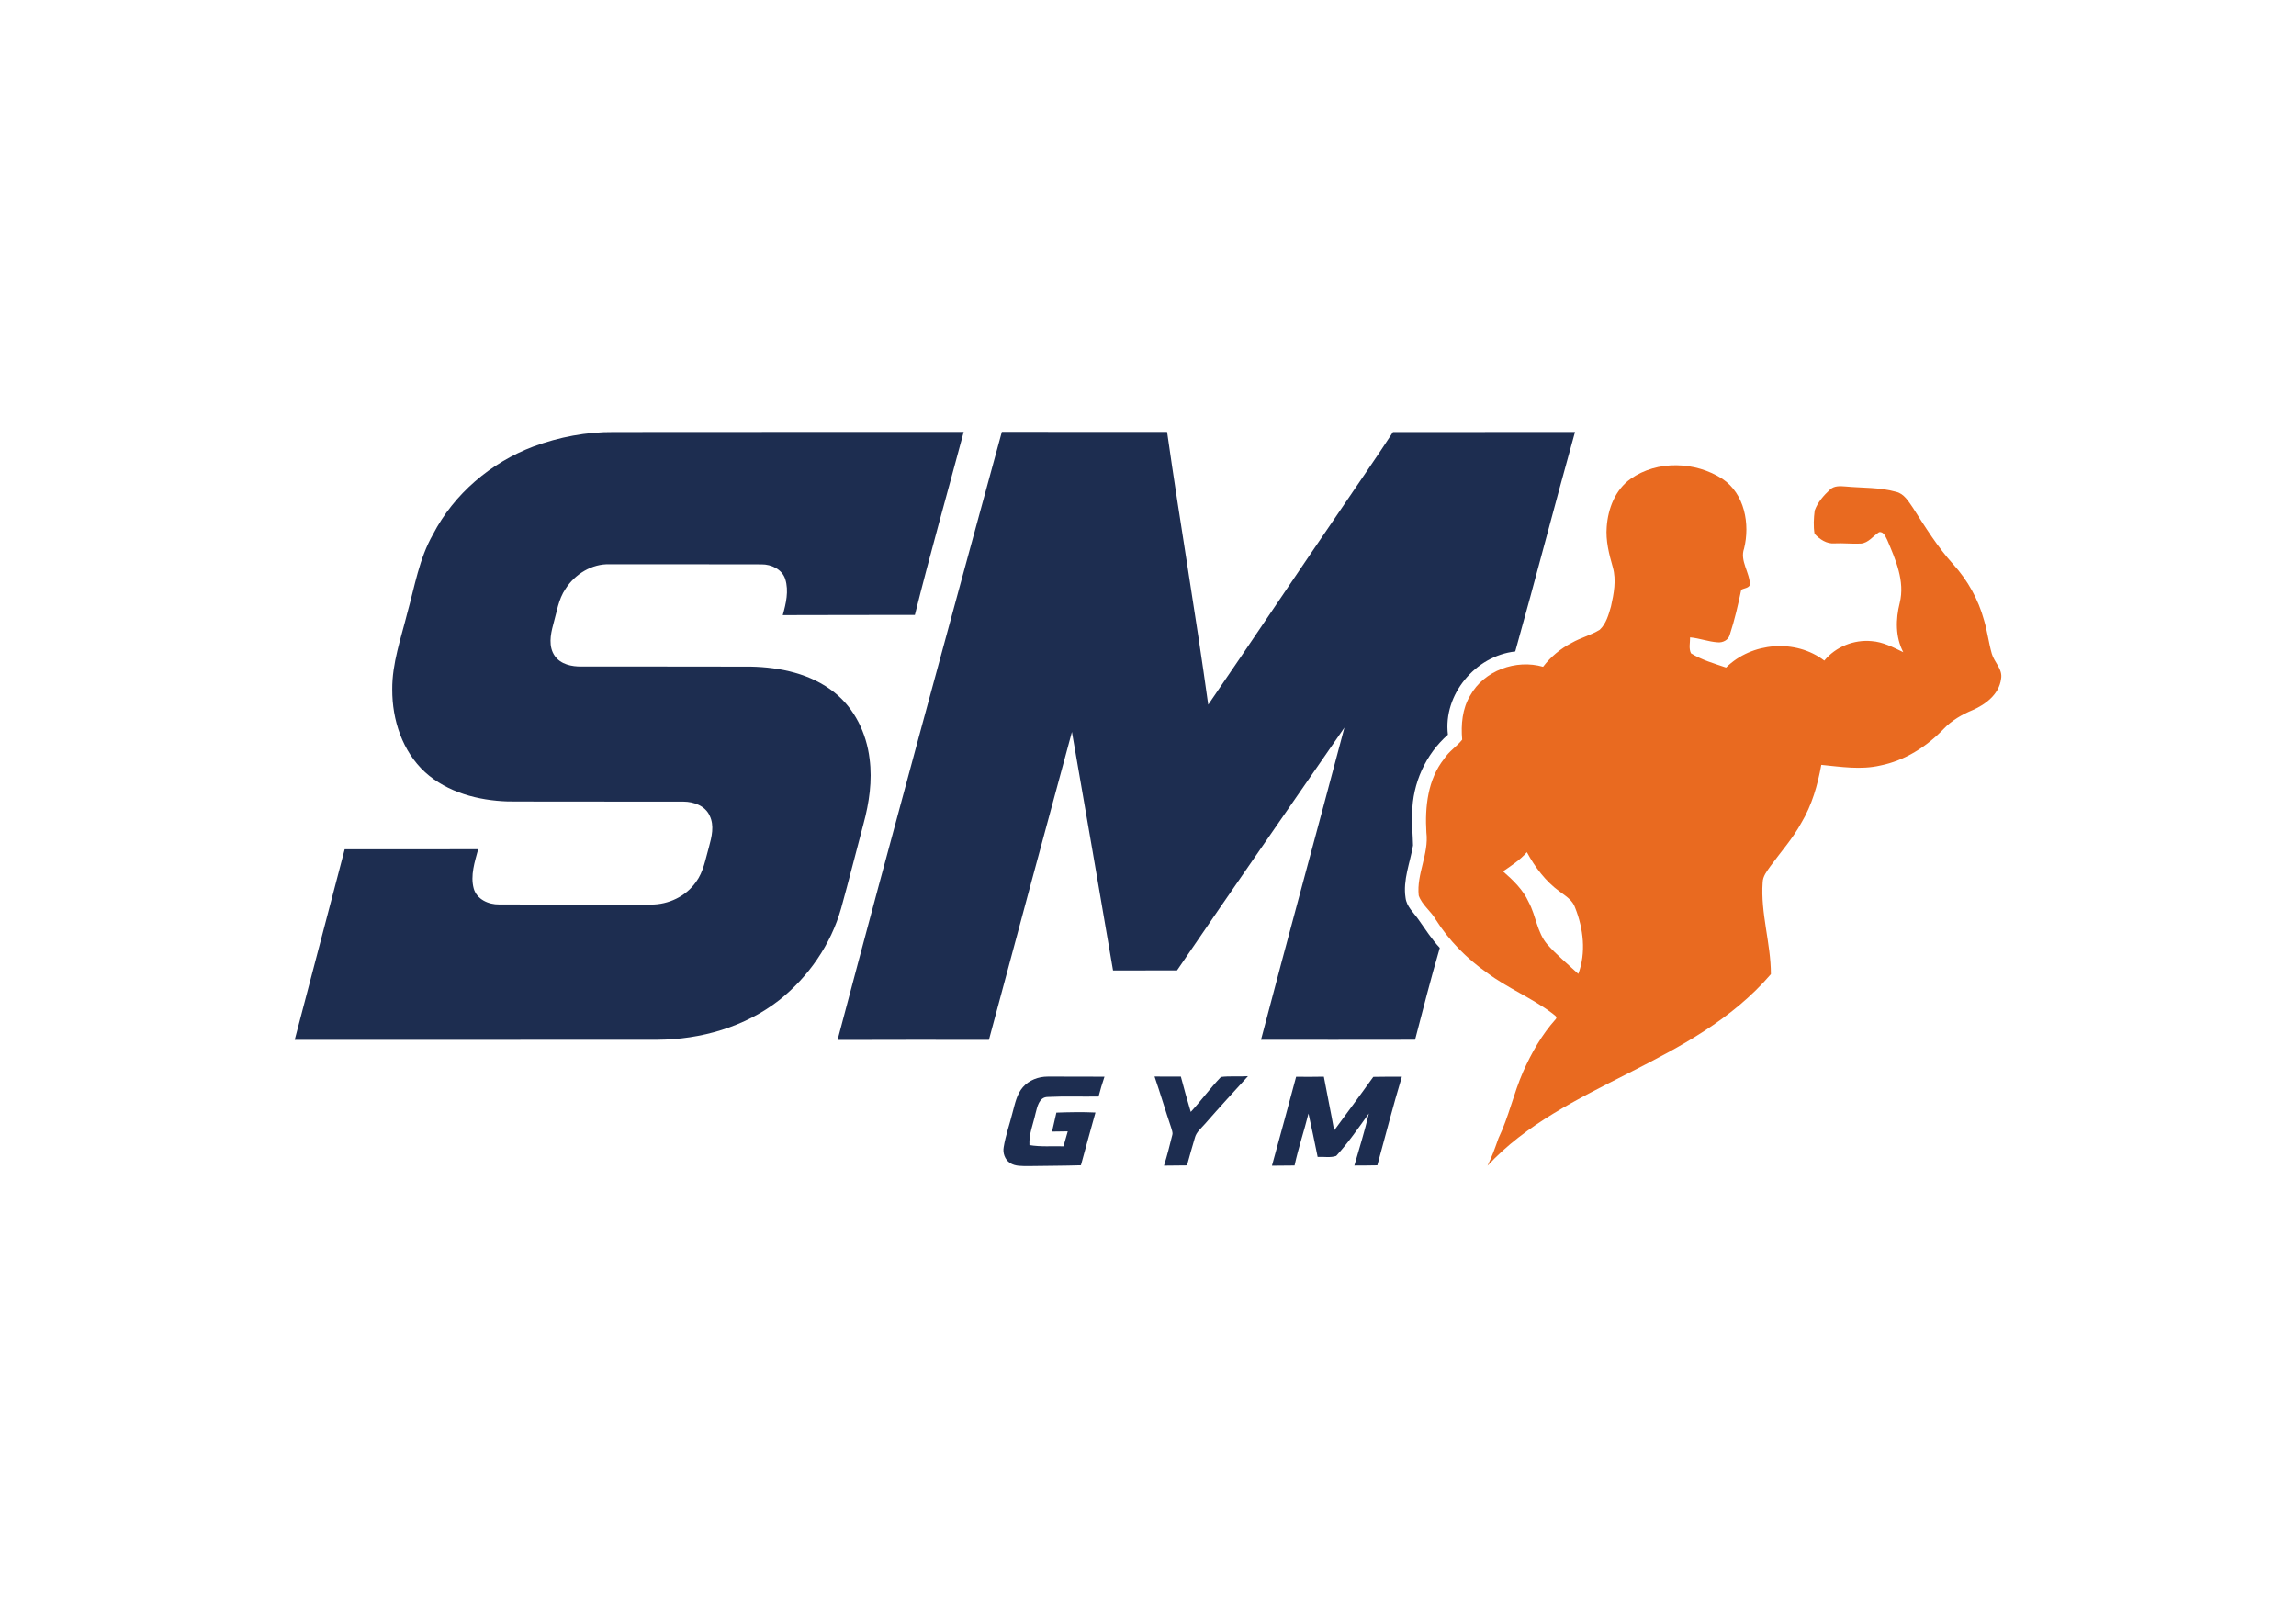 <?xml version="1.0" encoding="utf-8"?>
<!-- Generator: Adobe Illustrator 25.4.1, SVG Export Plug-In . SVG Version: 6.00 Build 0)  -->
<svg version="1.1" id="Layer_1" xmlns="http://www.w3.org/2000/svg" xmlns:xlink="http://www.w3.org/1999/xlink" x="0px" y="0px"
	 viewBox="0 0 1280 896" style="enable-background:new 0 0 1280 896;" xml:space="preserve">
<style type="text/css">
	.st0{fill:#FFFFFF;}
	.st1{fill:#1D2D50;}
	.st2{fill:#E96A20;}
</style>
<rect class="st0" width="1280" height="896"/>
<g>
	<path class="st1" d="M297.37,248.96c14.35-5.32,29.66-8.23,44.98-8.09c64.98-0.1,129.95-0.01,194.91-0.06
		c-9.09,34-18.7,67.89-27.23,102.05c-24.55,0.06-49.1,0.01-73.65,0.11c1.81-6.47,3.46-13.46,1.4-20.08
		c-1.76-5.48-7.76-8.27-13.19-8.23c-28.21-0.11-56.43-0.01-84.64-0.05c-9.94-0.39-19.4,5.48-24.67,13.71
		c-4.05,5.91-4.92,13.19-6.87,19.92c-1.56,5.66-2.73,12.33,0.88,17.49c3.32,4.7,9.46,5.97,14.89,5.89
		c31.46,0.04,62.92-0.04,94.39,0.06c16.38,0.35,33.54,3.95,46.6,14.4c11.29,8.96,17.92,22.81,19.61,36.97
		c1.61,12.2-0.21,24.57-3.41,36.37c-4.19,15.64-8.09,31.37-12.43,46.97c-5.68,20.17-18.15,38.21-34.5,51.22
		c-19.19,15-43.75,21.99-67.9,22.13c-67.42,0.1-134.83,0-202.25,0.04c9.25-35.41,18.64-70.82,27.87-106.24
		c24.8,0.06,49.6-0.02,74.41-0.05c-1.9,7.05-4.44,14.59-2.48,21.89c1.68,6.1,8.32,9,14.2,8.9c28.21,0.15,56.42,0.06,84.64,0.06
		c9.71,0.04,19.48-4.54,25.08-12.59c4.22-5.64,5.27-12.79,7.2-19.39c1.55-5.68,3.17-12.05,0.39-17.63c-2.47-5.5-8.9-7.75-14.54-7.78
		c-32.66-0.11-65.32,0.07-97.96-0.1c-16.44-0.52-33.65-5.02-46.09-16.26c-12.68-11.62-18.42-29.26-18.34-46.15
		c-0.13-14.67,4.91-28.63,8.4-42.7c4.13-14.77,6.59-30.28,14.31-43.78C253.08,275.37,273.67,257.89,297.37,248.96z"/>
	<path class="st1" d="M558.53,240.76c30.7,0.11,61.4,0.04,92.11,0.04c7.2,50.75,15.93,101.29,22.94,152.08
		c25.1-36.56,49.7-73.48,74.75-110.09c9.4-13.98,19.09-27.78,28.26-41.92c33.82-0.05,67.64,0.04,101.46-0.02
		c-11.35,40.72-21.91,81.67-33.31,122.38c-22.18,2.42-40.29,24.03-37.54,46.41c-12.43,10.88-19.75,27.2-19.91,43.68
		c-0.34,6.02,0.36,12.03,0.46,18.05c-1.62,9.66-5.72,19.25-4.17,29.19c0.57,4.92,4.52,8.26,7.18,12.1
		c3.82,5.39,7.37,10.99,11.91,15.85c-4.96,16.97-9.33,34.11-13.78,51.22c-28.63,0.08-57.27,0.02-85.9,0.04
		c15.23-58.1,31.17-116.02,46.51-174.09c-31.12,45.11-62.45,90.07-93.31,135.36c-11.89,0.01-23.79,0.05-35.68,0.05
		c-7.61-44.33-15.17-88.68-22.92-132.99c-15.46,57.22-30.98,114.43-46.28,171.69c-28.13,0.02-56.25-0.1-84.38,0.05
		C496.9,466.66,527.75,353.72,558.53,240.76z"/>
	<path class="st1" d="M680.67,600.49c4.98-0.65,10.06-0.06,15.07-0.45c-8.07,8.85-16.17,17.66-24.05,26.68
		c-2.05,2.38-4.75,4.47-5.56,7.66c-1.52,5.11-2.97,10.25-4.39,15.39c-4.29,0.06-8.56,0.07-12.82,0.13c1.79-5.63,3.2-11.37,4.63-17.1
		c0.41-1.41-0.34-2.8-0.65-4.12c-3.2-9.45-6.01-19.02-9.25-28.45c4.88,0.08,9.78,0.05,14.67,0.05c1.74,6.59,3.55,13.15,5.52,19.69
		C669.67,613.66,674.71,606.66,680.67,600.49z"/>
	<path class="st1" d="M570.24,606.18c3.43-3.94,8.71-5.92,13.88-5.9c10.54-0.07,21.08,0.08,31.62,0.06
		c-1.26,3.63-2.32,7.32-3.3,11.05c-9.45,0.15-18.92-0.23-28.34,0.24c-4.92,0.06-5.83,5.56-6.83,9.28
		c-1.27,5.81-3.73,11.51-3.37,17.55c6.26,1.08,12.64,0.5,18.98,0.68c0.79-2.78,1.57-5.56,2.39-8.33c-2.92,0.04-5.85,0.07-8.76,0.12
		c0.76-3.54,1.6-7.06,2.42-10.58c7.26-0.24,14.52-0.41,21.78-0.05c-2.7,9.8-5.49,19.57-8.11,29.4c-9.78,0.3-19.56,0.29-29.34,0.45
		c-3.44-0.07-7.19,0.23-10.21-1.74c-2.84-1.89-4.12-5.56-3.49-8.85c1.05-6.56,3.35-12.84,4.94-19.28
		C565.85,615.4,566.81,610.12,570.24,606.18z"/>
	<path class="st1" d="M722.58,600.37c5.15,0.06,10.3,0.05,15.46-0.05c1.84,10.01,3.96,19.96,5.74,29.98
		c7.28-9.95,14.66-19.82,21.82-29.87c5.31-0.16,10.61-0.05,15.93-0.11c-4.93,16.37-9.16,32.94-13.68,49.41
		c-4.28,0.1-8.55,0.1-12.8,0.12c2.78-9.65,5.77-19.25,8.07-29.02c-5.79,8.09-11.46,16.31-18.18,23.65
		c-3.22,1.17-6.96,0.35-10.36,0.59c-1.58-8.1-3.38-16.14-5.11-24.2c-2.43,9.69-5.63,19.18-7.76,28.96
		c-4.21,0.04-8.41,0.06-12.61,0.11C713.66,633.44,718.14,616.92,722.58,600.37z"/>
	<g>
		<g>
			<path class="st2" d="M909.07,266.98c14.88-10.5,36.16-9.72,51.21,0.05c12.32,8.29,15.43,25.13,12.03,38.79
				c-2.49,7,3.28,13.4,3.24,20.34c-0.8,1.79-3.3,1.78-4.83,2.68c-1.76,8.45-3.69,16.87-6.38,25.07c-0.75,2.95-3.86,4.5-6.72,4.23
				c-5.25-0.33-10.2-2.31-15.42-2.76c0.04,2.93-0.83,6.14,0.51,8.88c5.98,3.72,12.91,5.67,19.56,7.94
				c14.26-14.15,38.73-16.14,54.77-3.88c6.32-7.69,16.47-11.78,26.36-10.85c6.33,0.42,12.04,3.47,17.66,6.16
				c-4.46-8.47-4.25-18.4-1.97-27.47c3-12.2-2.32-24.15-6.99-35.16c-0.95-1.79-2.01-4.8-4.54-4.28c-3.36,2.12-5.85,5.98-10.12,6.35
				c-4.88,0.24-9.78-0.34-14.66-0.11c-4.41,0.4-8.32-2.27-11.18-5.34c-0.71-4.27-0.46-8.69,0.07-12.97
				c1.64-4.58,5.02-8.42,8.56-11.69c2.31-2.2,5.66-1.97,8.61-1.73c9.4,0.89,19.04,0.4,28.21,2.99c4.46,1.02,6.87,5.27,9.29,8.74
				c6.99,10.96,13.89,22.06,22.64,31.74c8.01,8.85,13.95,19.54,17.09,31.06c1.86,6.14,2.59,12.56,4.35,18.73
				c1.37,4.82,6.21,8.63,5.16,14.05c-1.06,8.47-8.55,14.21-15.88,17.39c-5.96,2.48-11.63,5.75-16.1,10.47
				c-9.54,9.92-21.71,17.71-35.33,20.41c-10.85,2.53-22,0.7-32.91-0.36c-2.05,11.29-5.21,22.47-11.16,32.38
				c-4.73,8.69-11.35,16.09-17.15,24.04c-1.91,2.77-4.3,5.58-4.38,9.14c-1.23,17.24,4.58,33.93,4.59,51.14
				c-43.56,50.78-115.26,60.71-157.97,106.8c3.23-7.02,3.3-7.48,6.11-15.33c5.73-11.94,8.44-25.03,13.75-37.14
				c4.68-10.49,10.41-20.62,18.11-29.2c1.41-1.4-1.17-2.53-1.97-3.36c-11.47-8.61-24.95-14.03-36.42-22.65
				c-11.31-7.92-21.1-17.95-28.5-29.61c-2.72-4.76-7.64-8.11-9.45-13.36c-1.29-11.97,5.74-23.15,4.28-35.11
				c-0.87-14.23,0.74-29.67,9.95-41.19c2.65-4.16,7.02-6.78,10-10.6c-0.71-8.39,0.02-17.22,4.47-24.6
				c7.69-13.92,25.55-20.38,40.62-16.03c4.25-5.55,9.69-10.08,15.91-13.3c5.02-2.9,10.76-4.29,15.69-7.34
				c3.57-3.36,4.94-8.38,6.26-12.96c1.6-7.13,3.07-14.7,1.03-21.89c-2.09-7.31-4.04-14.87-3.4-22.54
				C896.45,283.6,900.47,273.04,909.07,266.98z M837.93,485.84c5.62,4.93,11.2,10.24,14.31,17.19c4.1,7.59,4.62,16.87,10.39,23.57
				c5.29,5.91,11.45,10.99,17.26,16.39c4.45-11.82,2.84-25.26-1.74-36.8c-1.39-4.29-5.37-6.66-8.78-9.19
				c-7.75-5.66-13.63-13.48-18.15-21.85C847.46,479.48,842.62,482.61,837.93,485.84z"/>
		</g>
	</g>
</g>
</svg>
